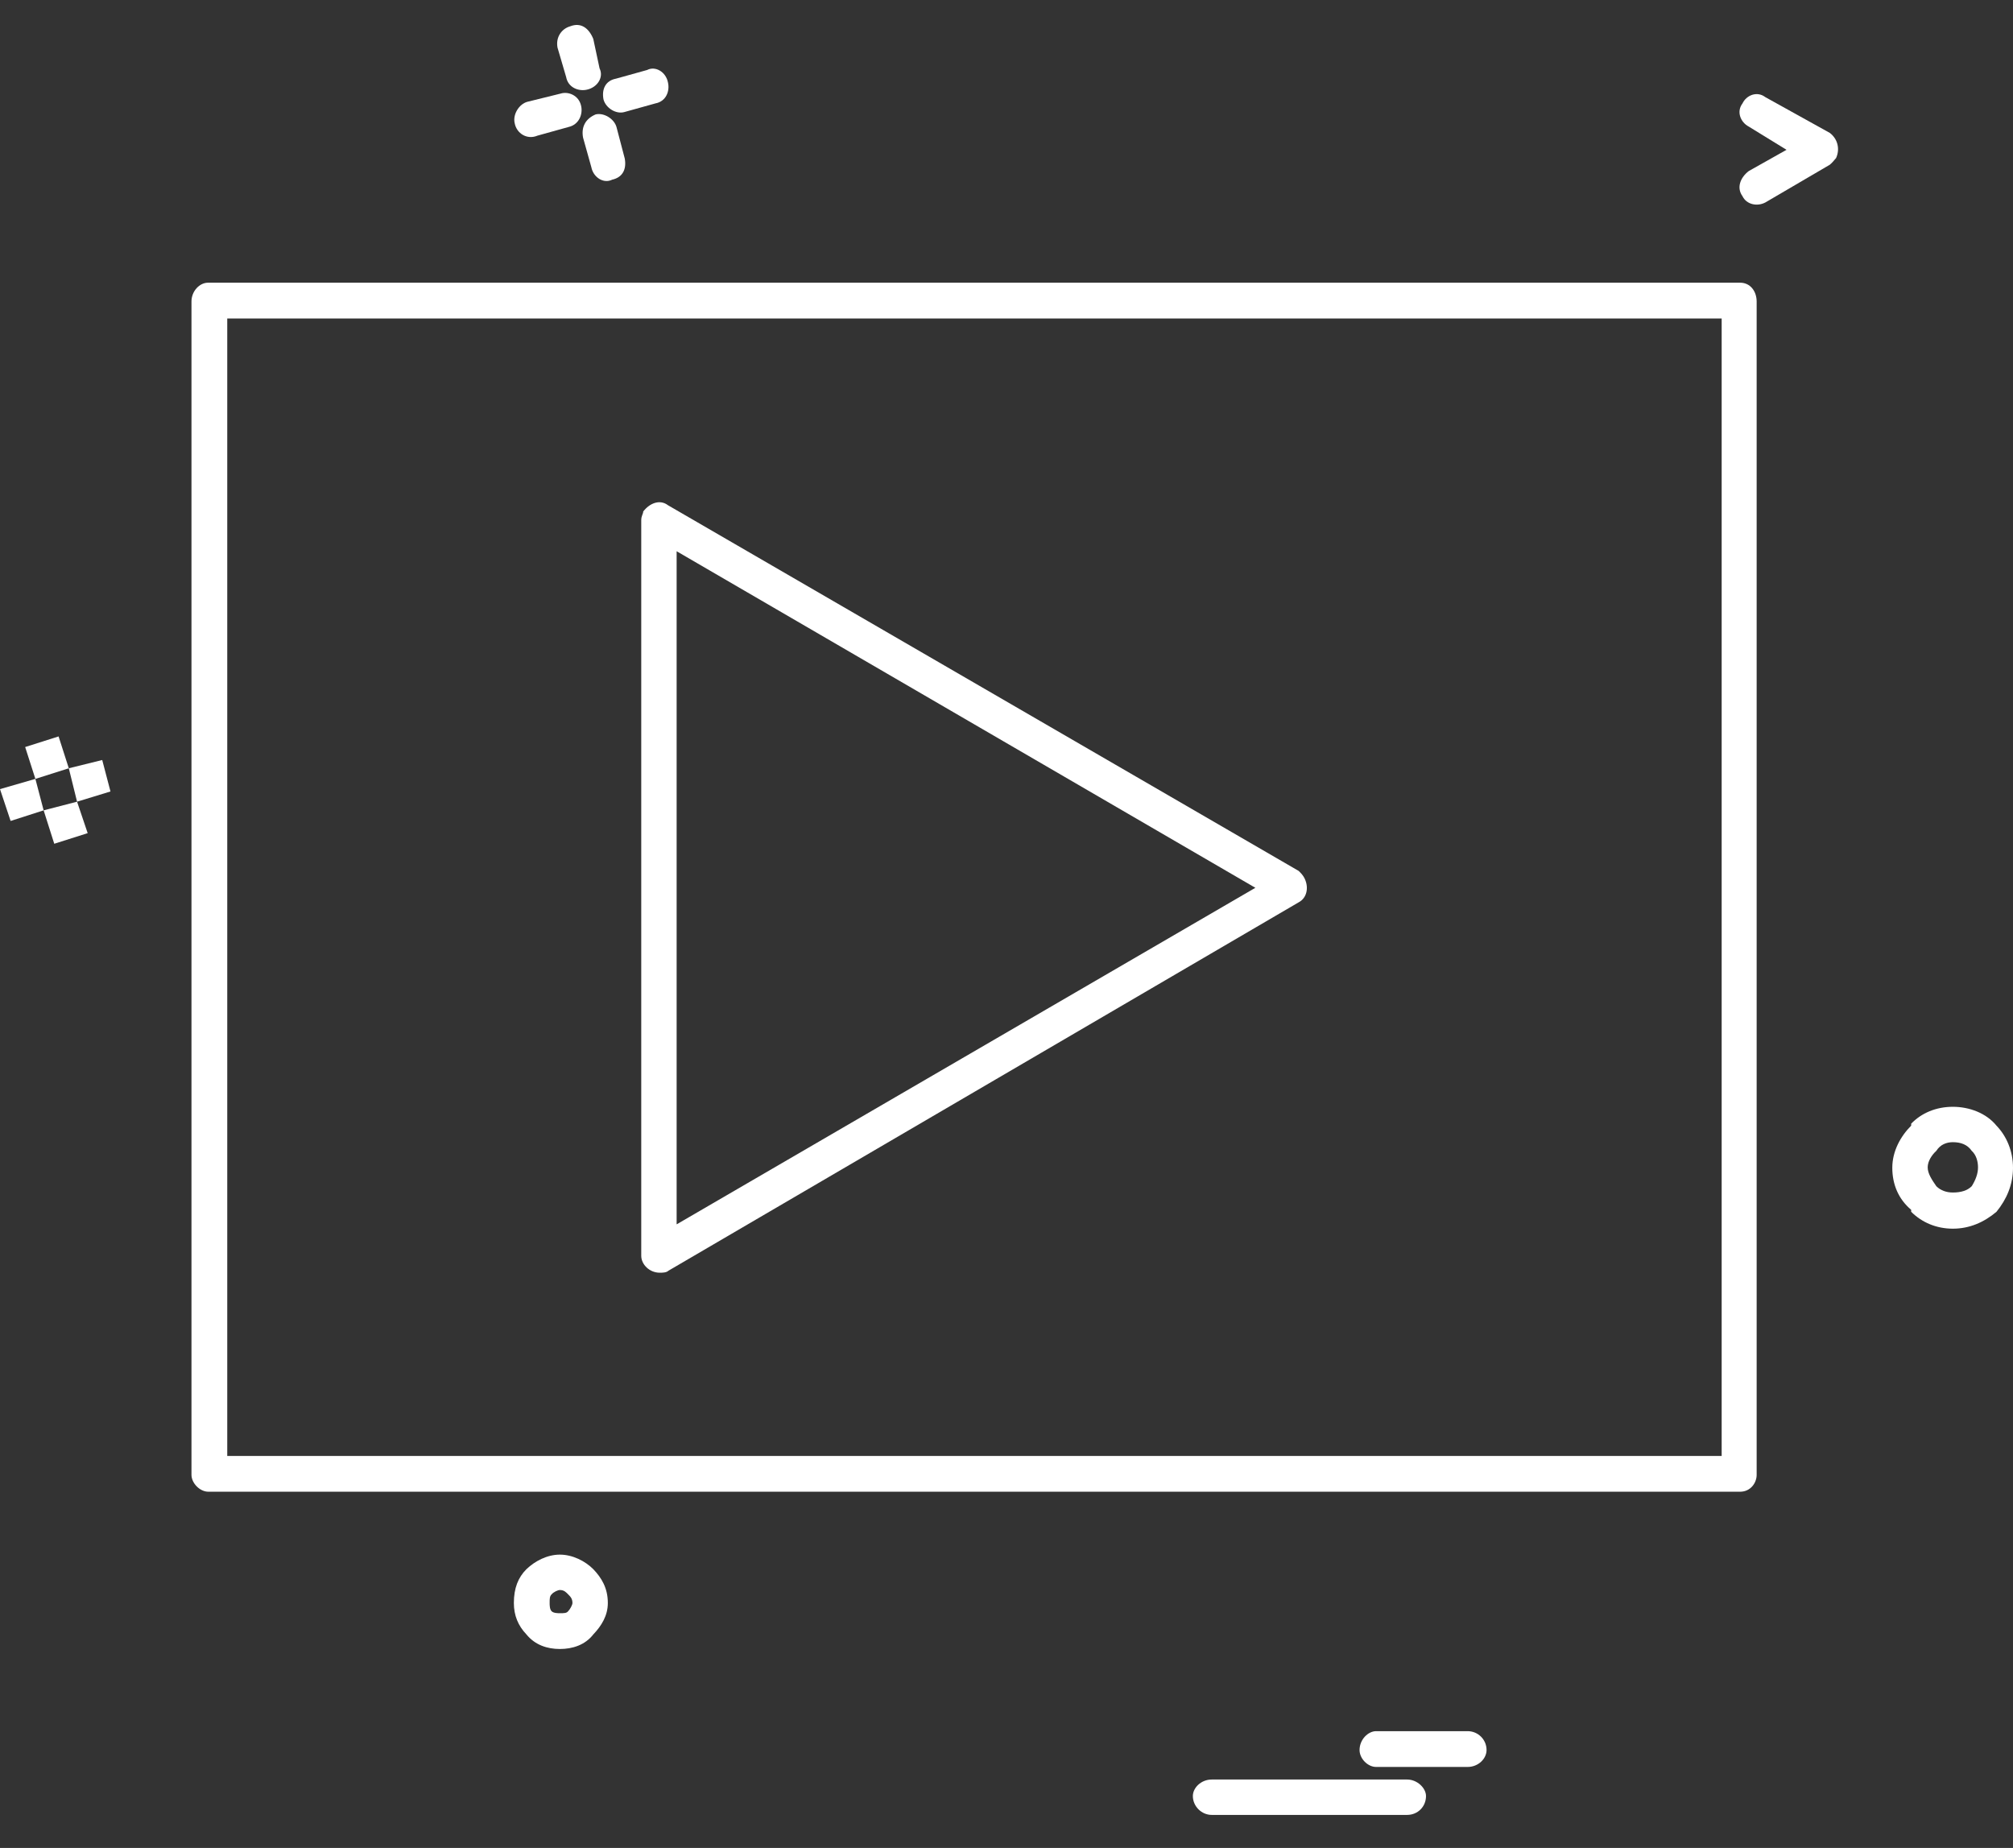 <?xml version="1.0" encoding="utf-8"?>
<!-- Generator: Adobe Illustrator 22.1.0, SVG Export Plug-In . SVG Version: 6.00 Build 0)  -->
<svg version="1.1" id="Слой_1" xmlns="http://www.w3.org/2000/svg" xmlns:xlink="http://www.w3.org/1999/xlink" x="0px" y="0px"
	 viewBox="0 0 512 470" style="enable-background:new 0 0 512 470;" xml:space="preserve">
<rect x="0" y="0" width="512" height="470" fill="#333333" stroke="none"/>
<style type="text/css">
	.st0{fill:#FFFFFF;}
</style>
<g>
	<g>
		<g>
			<g>
				<path class="st0" d="M496.7,290.5c-1.6,0-3.2,0.6-4.2,2.2c-1.1,1-2.2,2.6-2.2,4.2s1.1,3.2,2.2,4.8c1.1,1.1,2.6,1.6,4.2,1.6
					c2.1,0,3.7-0.5,4.8-1.6c1-1.6,1.6-3.2,1.6-4.8c0-1.6-0.5-3.2-1.6-4.2C500.4,291.1,498.7,290.5,496.7,290.5z M486.1,307.7
					c-3.2-2.7-4.8-6.4-4.8-10.7c0-4.2,2.1-8,4.8-10.7v-0.5c2.6-2.7,6.3-4.3,10.6-4.3c4.2,0,8.5,1.6,11.1,4.8
					c2.6,2.7,4.2,6.5,4.2,10.7c0,4.3-1.6,8-4.2,11.2c-3.2,2.7-6.9,4.3-11.1,4.3s-7.9-1.6-10.6-4.3L486.1,307.7L486.1,307.7z"/>
				<path class="st0" d="M465.4,41.9L449,51.5c-2.1,1.1-4.8,0.5-5.8-1.6c-1.6-2.2-0.5-4.8,1.6-6.4l9.6-5.4l-9.6-5.9
					c-2.1-1.1-3.2-3.8-1.6-5.9c1-2.1,3.7-3.2,5.8-1.6l16.4,9.1c2.1,1.6,2.6,4.2,1.6,6.4C466.5,40.8,466,41.4,465.4,41.9z"/>
				<path class="st0" d="M373.3,440.3c2.6,0,4.8,2.1,4.8,4.8c0,2.2-2.1,4.3-4.8,4.3H350c-2.1,0-4.2-2.1-4.2-4.3
					c0-2.7,2.2-4.8,4.2-4.8H373.3z"/>
				<path class="st0" d="M357.9,452.6c2.6,0,4.8,2.2,4.8,4.2c0,2.7-2.1,4.8-4.8,4.8h-49.7c-2.6,0-4.8-2.2-4.8-4.8
					c0-2.1,2.1-4.2,4.8-4.2H357.9z"/>
				<path class="st0" d="M172.1,311.4l147.2-85.6l-147.2-85.6L172.1,311.4L172.1,311.4z M163.1,132.3c0-1.1,0.5-1.6,0.5-2.2
					c1.6-2.1,4.2-3.2,6.3-1.6l160.4,93c0.5,0.5,1.1,1,1.6,2.1c1,2.2,0.5,4.8-1.6,5.9L170,323.2c-0.5,0.5-1.6,0.5-2.2,0.5
					c-2.6,0-4.7-2.1-4.7-4.3V132.3L163.1,132.3z"/>
				<path class="st0" d="M153.5,25.3c-0.5-2.6,0.5-4.8,3.2-5.3l7.9-2.2c2.1-1.1,4.8,0.5,5.3,3.2c0.5,2.2-0.5,4.8-3.2,5.3l-7.9,2.2
					C156.7,29.1,154.1,27.5,153.5,25.3z"/>
				<path class="st0" d="M150.4,42.5l-2.1-7.5c-0.5-2.7,0.6-4.8,3.2-5.9c2.1-0.5,4.7,1.1,5.3,3.2l2.1,8c0.5,2.7-0.5,4.8-3.2,5.4
					C153.5,46.8,150.9,45.1,150.4,42.5z"/>
				<path class="st0" d="M150.9,9.9l1.6,7.5c1.1,2.2-0.5,4.8-3.2,5.4c-2.1,0.5-4.8-0.5-5.3-3.2l-2.2-7.5c-0.5-2.7,1.1-4.8,3.2-5.4
					C147.8,5.6,149.8,7.2,150.9,9.9z"/>
				<path class="st0" d="M144.5,409.8c0.5-0.5,1.1-1.6,1.1-2.1c0-1.1-0.5-1.6-1.1-2.2c-0.5-0.5-1-1.1-2.1-1.1
					c-0.5,0-1.6,0.5-2.1,1.1c-0.5,0.5-0.5,1.1-0.5,2.2c0,0.5,0,1.6,0.5,2.1s1.6,0.5,2.1,0.5C143.5,410.3,144.1,410.3,144.5,409.8z
					 M150.9,399.1c2.1,2.2,3.7,4.8,3.7,8.6c0,3.2-1.6,5.8-3.7,8c-2.1,2.7-5.3,3.7-8.5,3.7s-6.3-1-8.5-3.7c-2.1-2.2-3.2-4.8-3.2-8
					c0-3.8,1.1-6.5,3.2-8.6c2.2-2.1,5.3-3.7,8.5-3.7C145.6,395.4,148.8,397,150.9,399.1z"/>
				<path class="st0" d="M147.8,26.9c0.5,2.1-0.5,4.8-3.2,5.4l-7.9,2.2c-2.6,1.1-5.3-0.5-5.8-3.2c-0.5-2.2,1.1-4.8,3.2-5.4l8.5-2.1
					C144.5,23.2,147.2,24.2,147.8,26.9z"/>
				<path class="st0" d="M437.9,370.3V81H57.8v289.3H437.9z M48.7,375.1V76.7c0-2.7,2.1-4.8,4.2-4.8h389.7c2.6,0,4.2,2.2,4.2,4.8
					v298.4c0,2.1-1.6,4.3-4.2,4.3H53C50.8,379.4,48.7,377.2,48.7,375.1z"/>
				<polygon class="st0" points="26,193.3 28.1,201.3 19.6,203.9 17.5,195.4 				"/>
				<polygon class="st0" points="11.1,206.1 19.6,203.9 22.3,211.9 13.8,214.6 				"/>
				<polygon class="st0" points="14.9,187.3 17.5,195.4 9,198.1 6.4,190 				"/>
				<polygon class="st0" points="9,198.1 11.1,206.1 2.7,208.8 0,200.7 				"/>
			</g>
		</g>
	</g>
</g>
</svg>
